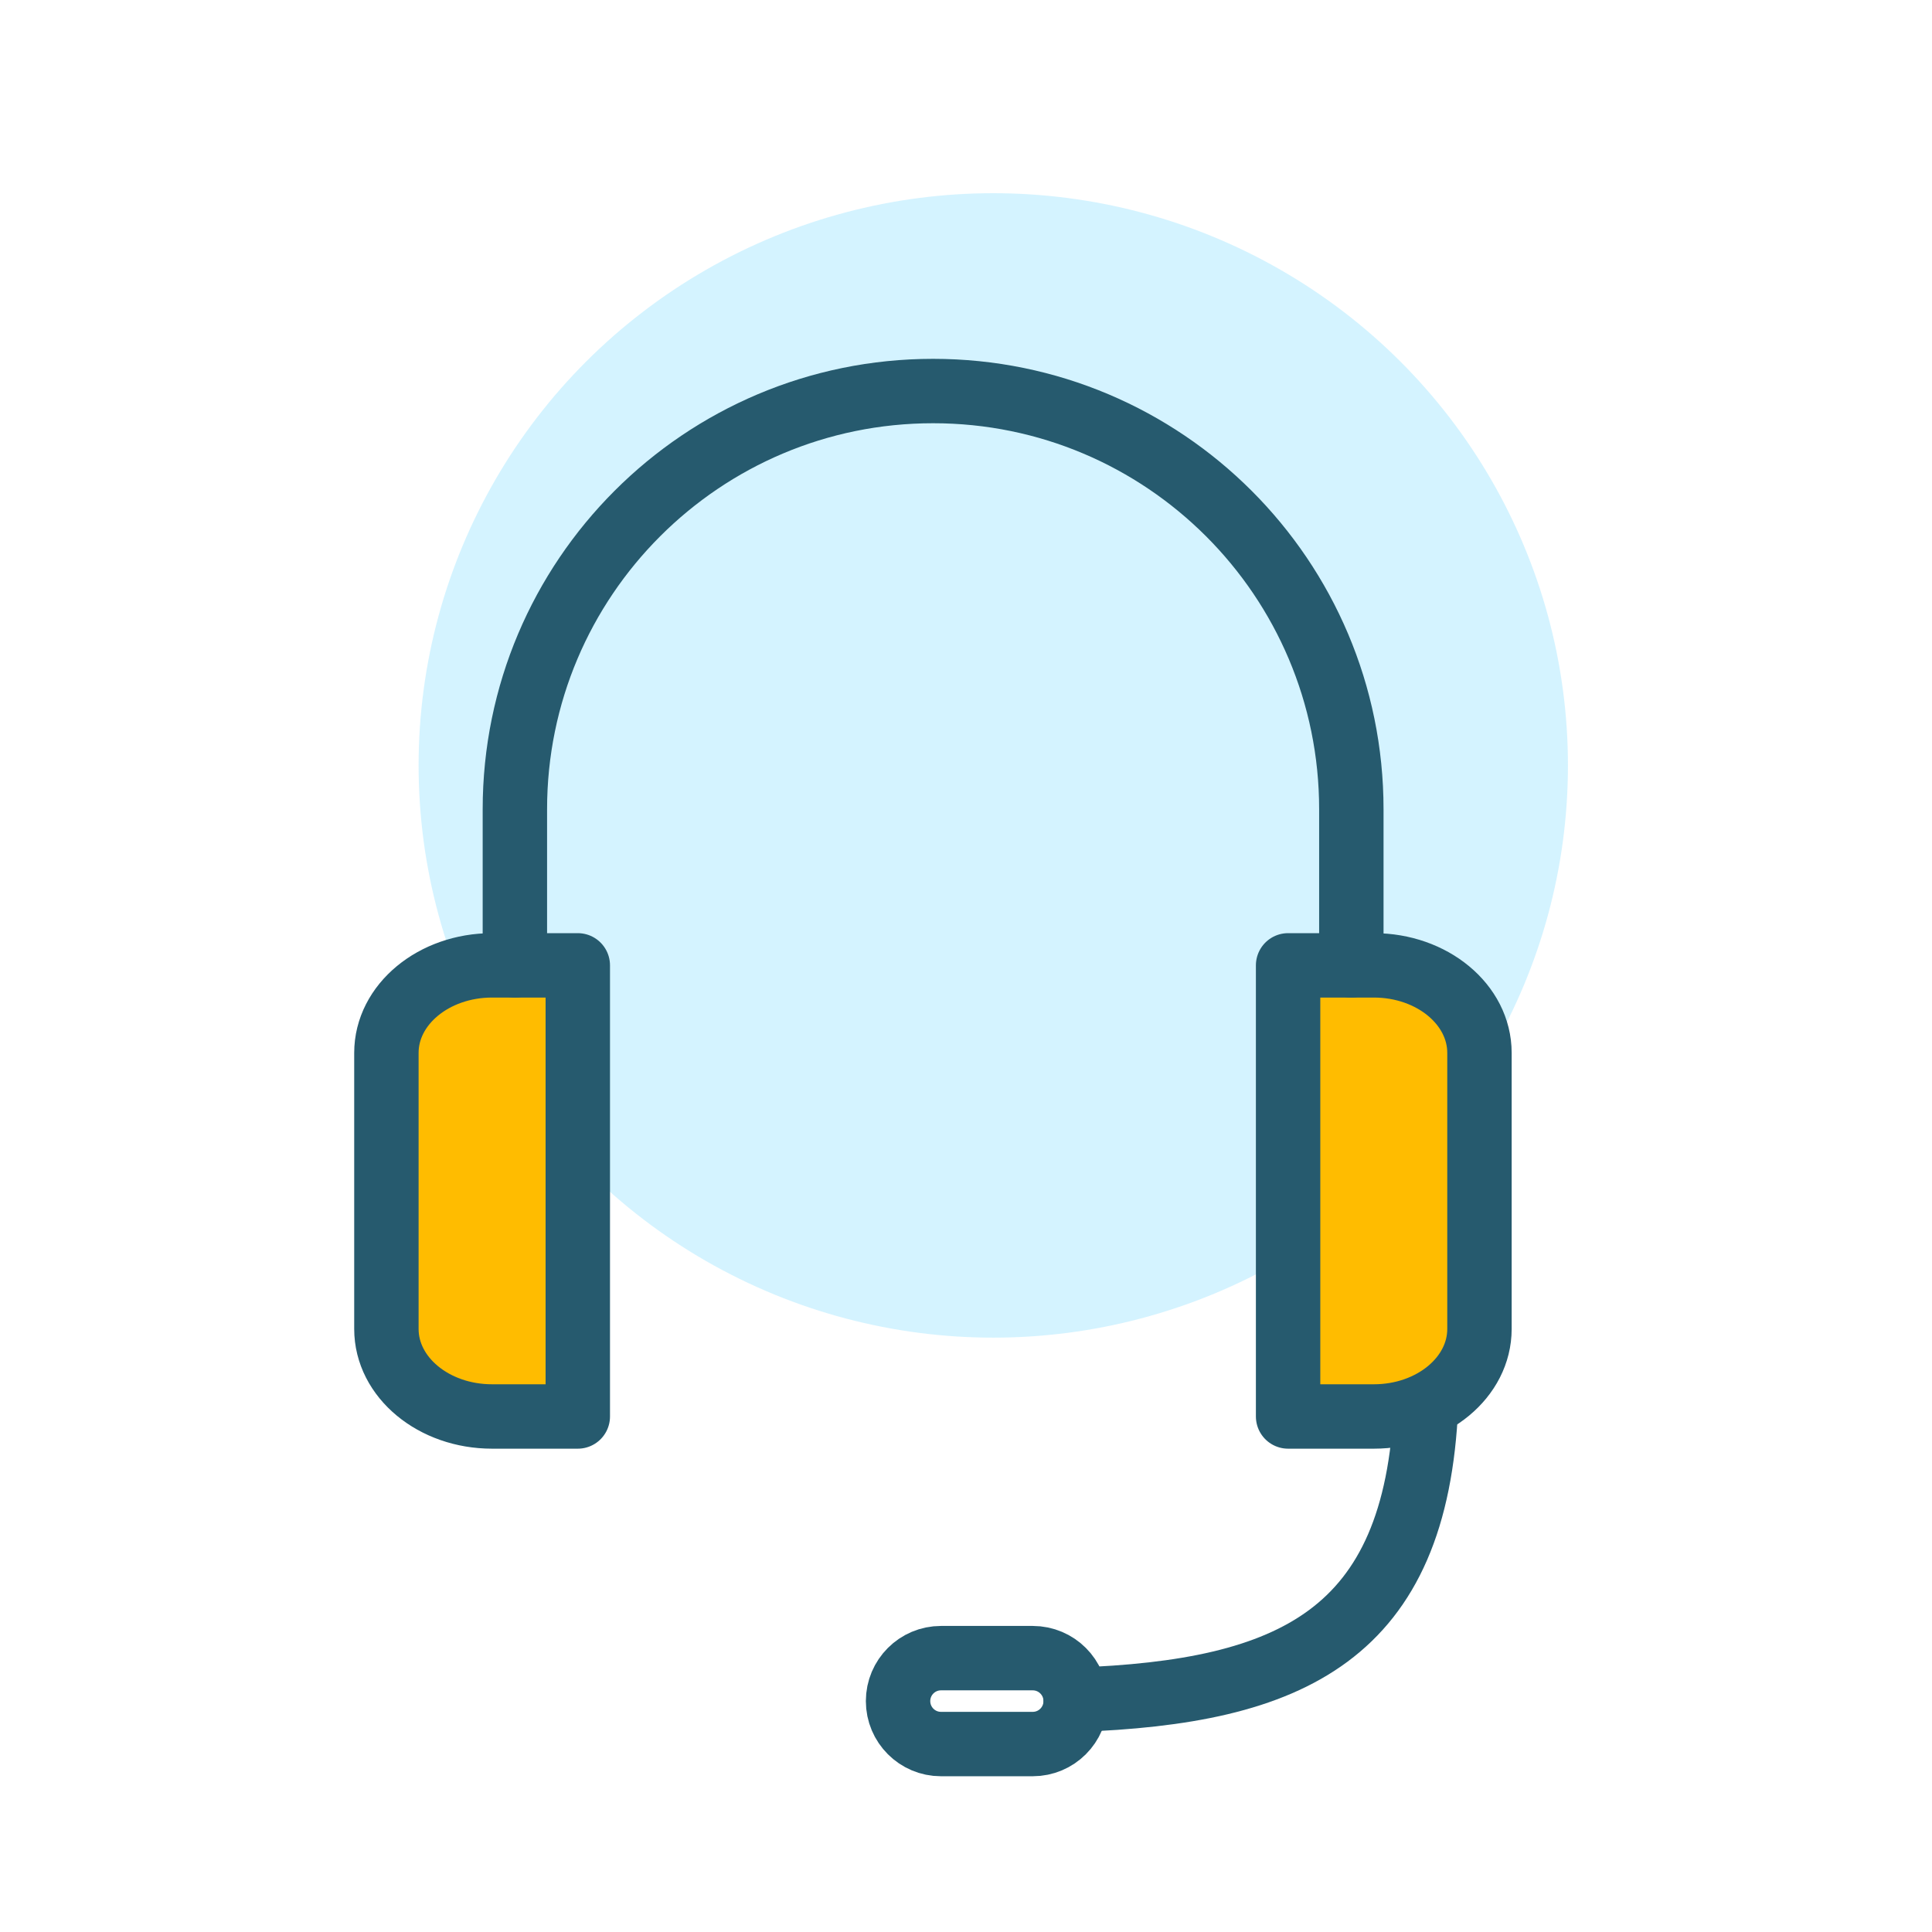 <?xml version="1.0" encoding="UTF-8"?>
<svg width="60px" height="60px" viewBox="0 0 60 60" version="1.1" xmlns="http://www.w3.org/2000/svg" xmlns:xlink="http://www.w3.org/1999/xlink">
    <title>icon-headset</title>
    <g id="icon-headset" stroke="none" stroke-width="1" fill="none" fill-rule="evenodd">
        <g id="Group-21" transform="translate(12, 6)">
            <ellipse id="Oval" fill-opacity="0.171" fill="#00B6FF" cx="18.847" cy="17.771" rx="17.847" ry="17.771"></ellipse>
            <g id="thin-0309_support_help_talk_call" transform="translate(0, 6.144)" stroke="#265A6E" stroke-linecap="round" stroke-linejoin="round" stroke-width="2">
                <g id="Group">
                    <path d="M32.288,31.49 C31.983,38.641 28.12,40.408 21.406,40.644" id="Shape"></path>
                    <path d="M21.406,40.685 C21.406,41.422 20.809,42.019 20.072,42.019 L17.223,42.019 C16.487,42.019 15.89,41.422 15.89,40.685 L15.89,40.685 C15.89,39.948 16.487,39.351 17.223,39.351 L20.072,39.351 C20.809,39.351 21.406,39.948 21.406,40.685 L21.406,40.685 L21.406,40.685 Z" id="Shape"></path>
                    <path d="M5.944,31.846 L3.28,31.846 C1.468,31.846 -7.10542736e-15,30.629 -7.10542736e-15,29.128 L-7.10542736e-15,20.554 C-7.10542736e-15,19.053 1.468,17.836 3.28,17.836 L5.944,17.836 L5.944,31.846 L5.944,31.846 Z" id="Shape" fill="#FFBC00"></path>
                    <path d="M28.003,17.836 L30.667,17.836 C32.478,17.836 33.946,19.053 33.946,20.554 L33.946,29.128 C33.946,30.629 32.478,31.846 30.667,31.846 L28.003,31.846 L28.003,17.836 L28.003,17.836 Z" id="Shape" fill="#FFBC00"></path>
                    <path d="M3.99,17.836 L3.99,12.988 C3.99,5.815 9.805,-1.77635684e-15 16.978,-1.77635684e-15 C24.152,-1.77635684e-15 29.967,5.815 29.967,12.988 L29.967,17.836" id="Shape"></path>
                </g>
            </g>
        </g>
    </g>
</svg>